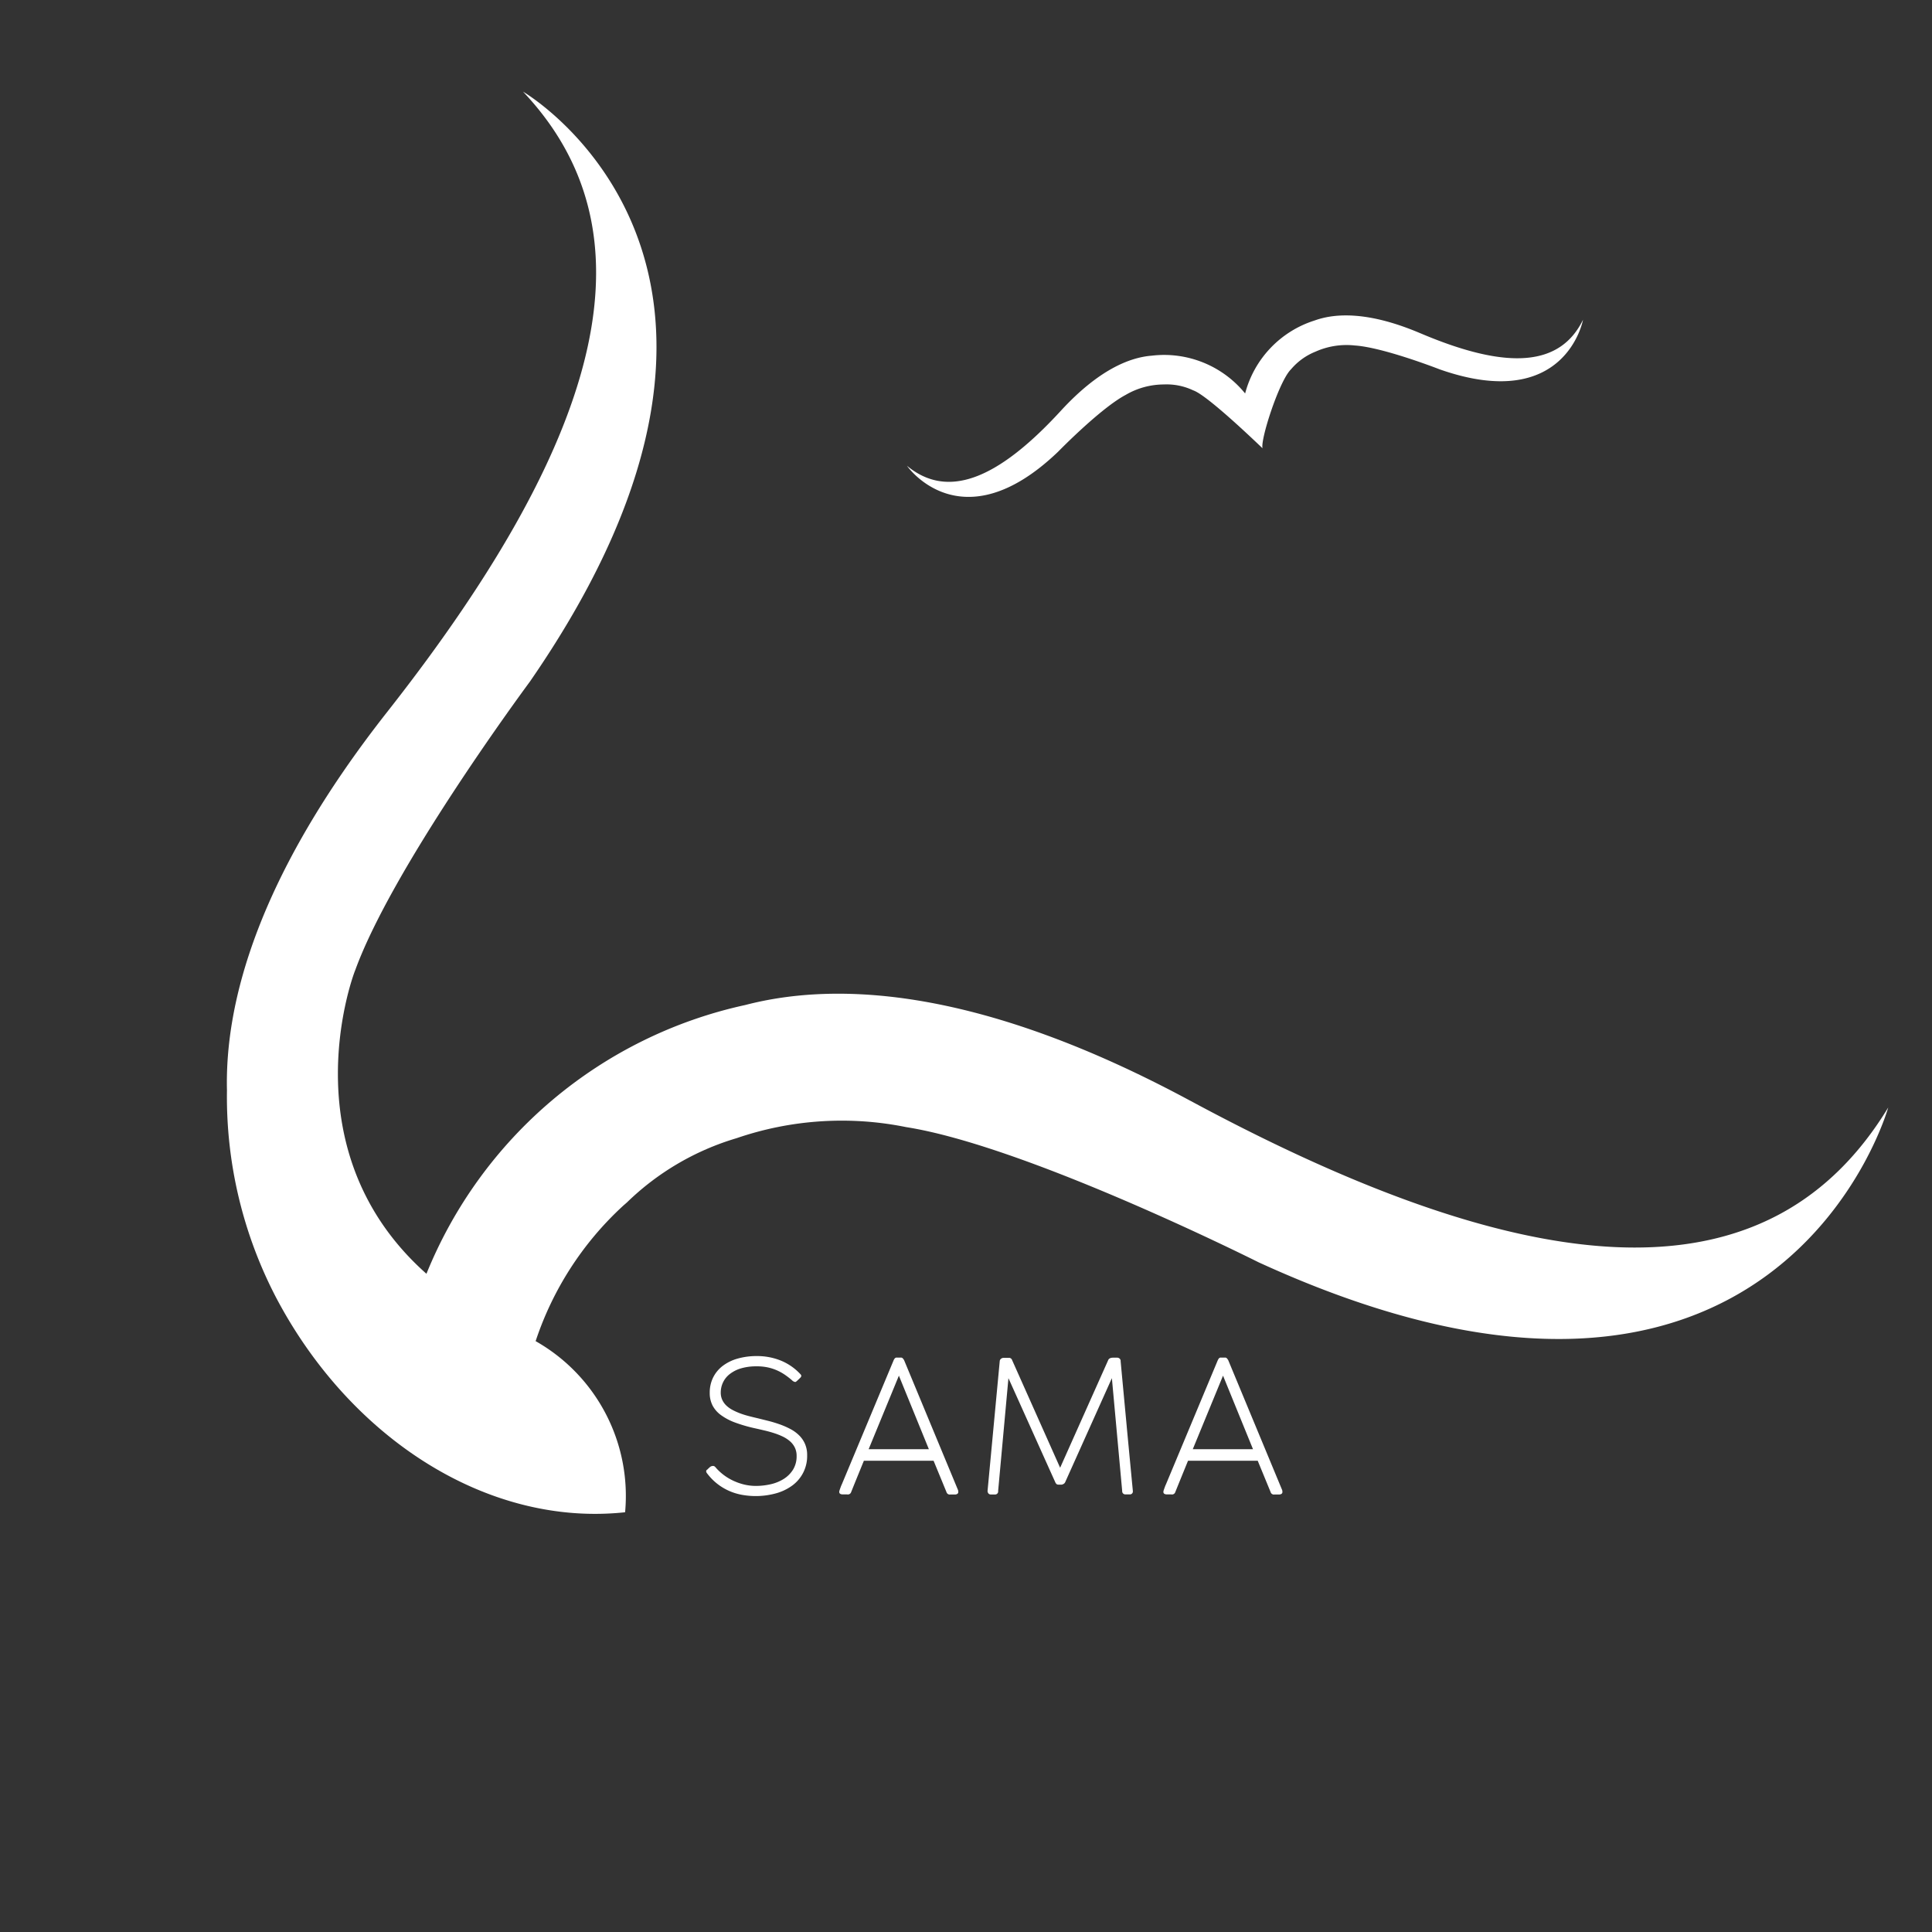 <svg xmlns="http://www.w3.org/2000/svg" width="215.477" height="215.477" viewBox="0 0 215.477 215.477">
    <rect x="0" y="0" width="215.477" height="215.477" fill="#333333" stroke="none"/>
    <g id="logo" transform="translate(-104.189 -108.132)">
        <path id="Path_76"  d="M108.664,212.041a99.868,99.868,0,1,0,99.869-99.867,99.868,99.868,0,0,0-99.869,99.867" transform="translate(4.24 3.83)" fill="none"/>
        <path id="Path_77"  d="M224.636,225.929c-23.345-12.581-39.293-13.373-49.64-10.68a49.8,49.8,0,0,0-35.555,29.976c-15.194-13.488-8.47-32.582-7.936-33.881,4.074-11.177,18.133-30.346,19.469-32.157,32.215-46.621-.761-65.806-.761-65.806,14.489,15.327,9.79,37.472-15.153,69.185-14.482,18.415-18.1,32.471-17.868,42.194a48.442,48.442,0,0,0,5.471,23.1c8.213,15.621,23.5,25.617,38.934,23.962a19.839,19.839,0,0,0-9.979-19.085,35.765,35.765,0,0,1,9.611-14.961c.183-.175.384-.339.574-.51a29.583,29.583,0,0,1,12.224-7.163,36.164,36.164,0,0,1,18.924-1.235c12.982,2.049,37.03,13.944,39.3,15.076,57.983,26.581,70.223-17.266,70.223-17.266-12.758,20.982-37.633,20.918-77.839-.752" transform="translate(12.31 4.973)" fill="#fff"/>
        <path id="Path_78"  d="M144.725,198.479c.136-.138.249-.243.339-.319a.512.512,0,0,1,.339-.113.285.285,0,0,1,.193.072.9.9,0,0,1,.134.144,5.9,5.9,0,0,0,.948.857,5.96,5.96,0,0,0,1.1.629,6.314,6.314,0,0,0,1.186.391,5.633,5.633,0,0,0,1.2.132,7.421,7.421,0,0,0,1.644-.183,4.677,4.677,0,0,0,1.463-.59,3.293,3.293,0,0,0,1.046-1.04,2.839,2.839,0,0,0,.4-1.54,2.085,2.085,0,0,0-.2-.927,2.222,2.222,0,0,0-.549-.707,3.579,3.579,0,0,0-.81-.524,7.7,7.7,0,0,0-.98-.384c-.345-.111-.7-.208-1.059-.292s-.715-.167-1.057-.242a16.985,16.985,0,0,1-2.22-.645,6.384,6.384,0,0,1-1.574-.834,3.1,3.1,0,0,1-.933-1.075,3.046,3.046,0,0,1-.308-1.4,3.8,3.8,0,0,1,.374-1.7,3.689,3.689,0,0,1,1.061-1.293,4.965,4.965,0,0,1,1.661-.82,7.688,7.688,0,0,1,2.173-.286,7.057,7.057,0,0,1,2.538.456,6.128,6.128,0,0,1,2.138,1.389c.09.09.156.16.2.21a.254.254,0,0,1,.066.16.3.3,0,0,1-.1.189c-.068.072-.169.173-.308.3-.06.057-.113.1-.154.134a.189.189,0,0,1-.123.053.647.647,0,0,1-.358-.2q-.359-.307-.754-.584a5.627,5.627,0,0,0-.867-.491,5.3,5.3,0,0,0-1.04-.345,5.776,5.776,0,0,0-1.268-.127,6.045,6.045,0,0,0-1.753.228,3.79,3.79,0,0,0-1.25.633,2.567,2.567,0,0,0-.754.933,2.615,2.615,0,0,0-.253,1.128,1.926,1.926,0,0,0,.166.816,2.1,2.1,0,0,0,.456.635,3.076,3.076,0,0,0,.687.491,7.284,7.284,0,0,0,.851.382c.3.113.623.212.958.3s.67.169,1,.245c.4.1.808.2,1.237.308s.845.24,1.256.384a8.85,8.85,0,0,1,1.163.514,4.067,4.067,0,0,1,.964.7,3.027,3.027,0,0,1,.656.952,3.072,3.072,0,0,1,.241,1.262,4.057,4.057,0,0,1-1.681,3.4,5.558,5.558,0,0,1-1.833.865,8.554,8.554,0,0,1-3.766.154,6.318,6.318,0,0,1-1.431-.44,6.167,6.167,0,0,1-2.393-1.881.88.88,0,0,1-.113-.154.3.3,0,0,1-.043-.164.233.233,0,0,1,.094-.164" transform="translate(38.319 73.585)" fill="#fff"/>
        <path id="Path_79"  d="M155.532,196.1h6.715l-3.342-8.2Zm-3.272,4.674c.047-.158.1-.3.148-.436s.1-.253.15-.362l5.763-13.8a1.074,1.074,0,0,1,.123-.2.285.285,0,0,1,.236-.092h.421a.293.293,0,0,1,.245.092c.049.062.093.123.134.185l6.02,14.5a.4.4,0,0,1,.02.1.766.766,0,0,1,.01.107c0,.166-.109.261-.327.288h-.543l-.041,0a.148.148,0,0,1-.041.006.386.386,0,0,1-.37-.288l-1.435-3.486H155q-.4.984-.765,1.877c-.242.594-.462,1.139-.66,1.632a.376.376,0,0,1-.358.255.34.34,0,0,1-.092-.01h-.543c-.22-.021-.329-.111-.329-.269v-.045a.118.118,0,0,1,.01-.047" transform="translate(45.538 73.66)" fill="#fff"/>
        <path id="Path_80"  d="M176.261,193.521q.339,3.584.687,7.223v.021a.327.327,0,0,1-.37.37h-.43a.352.352,0,0,1-.389-.38l-1.149-12.583-5.208,11.6a.412.412,0,0,1-.191.2.514.514,0,0,1-.23.078h-.267a.612.612,0,0,1-.236-.037.525.525,0,0,1-.185-.241q-1.312-2.91-2.61-5.8t-2.61-5.8l-1.149,12.583a.34.34,0,0,1-.378.389h-.432a.328.328,0,0,1-.277-.119.452.452,0,0,1-.092-.292L162.1,186.3a.384.384,0,0,1,.154-.3.477.477,0,0,1,.277-.093h.676a.39.39,0,0,1,.277.257l5.354,12,5.354-11.987a.375.375,0,0,1,.164-.2.617.617,0,0,1,.251-.082,2.036,2.036,0,0,1,.292-.01c.1,0,.195,0,.277,0a.423.423,0,0,1,.292.1.351.351,0,0,1,.119.241v.072q.339,3.64.676,7.223" transform="translate(53.588 73.667)" fill="#fff"/>
        <path id="Path_81"  d="M174.095,196.1h6.715l-3.342-8.2Zm-3.272,4.674c.047-.158.1-.3.148-.436s.1-.253.15-.362l5.763-13.8a1.074,1.074,0,0,1,.123-.2.285.285,0,0,1,.236-.092h.421a.293.293,0,0,1,.245.092c.049.062.094.123.134.185l6.02,14.5a.4.4,0,0,1,.02.1.766.766,0,0,1,.01.107c0,.166-.109.261-.327.288h-.543l-.041,0a.148.148,0,0,1-.041.006.386.386,0,0,1-.37-.288l-1.435-3.486h-7.772q-.4.984-.765,1.877c-.241.594-.462,1.139-.66,1.632a.376.376,0,0,1-.358.255.368.368,0,0,1-.093-.01h-.541c-.22-.021-.329-.111-.329-.269v-.045a.118.118,0,0,1,.01-.047" transform="translate(63.126 73.66)" fill="#fff"/>
        <path id="Path_82"  d="M213.382,128.183c-5.708-2.429-9.44-2.271-11.792-1.42a11.642,11.642,0,0,0-7.745,8.137,11.643,11.643,0,0,0-10.413-4.214c-2.493.195-5.957,1.591-10.154,6.16-7.229,7.866-12.723,9.782-17.148,6.121,0,0,6.061,8.756,16.842-1.556.417-.425,4.822-4.894,7.533-6.341a8.476,8.476,0,0,1,4.279-1.174,6.909,6.909,0,0,1,3.25.648c.055.021.111.043.166.068,1.813.8,7.587,6.417,7.587,6.4-.259-.911,1.761-7.231,3.081-8.707.039-.047.082-.088.123-.132a6.951,6.951,0,0,1,2.693-1.932,8.472,8.472,0,0,1,4.382-.693c3.067.2,8.923,2.45,9.478,2.664,14.076,4.945,15.985-5.531,15.985-5.531-2.522,5.159-8.316,5.681-18.147,1.5" transform="translate(49.214 17.115)" fill="#fff"/>
        <path id="Path_83"  d="M104.189,215.871A107.738,107.738,0,1,0,211.928,108.132,107.738,107.738,0,0,0,104.189,215.871Z" transform="translate(0 0)" fill="none"/>
    </g>
</svg>
